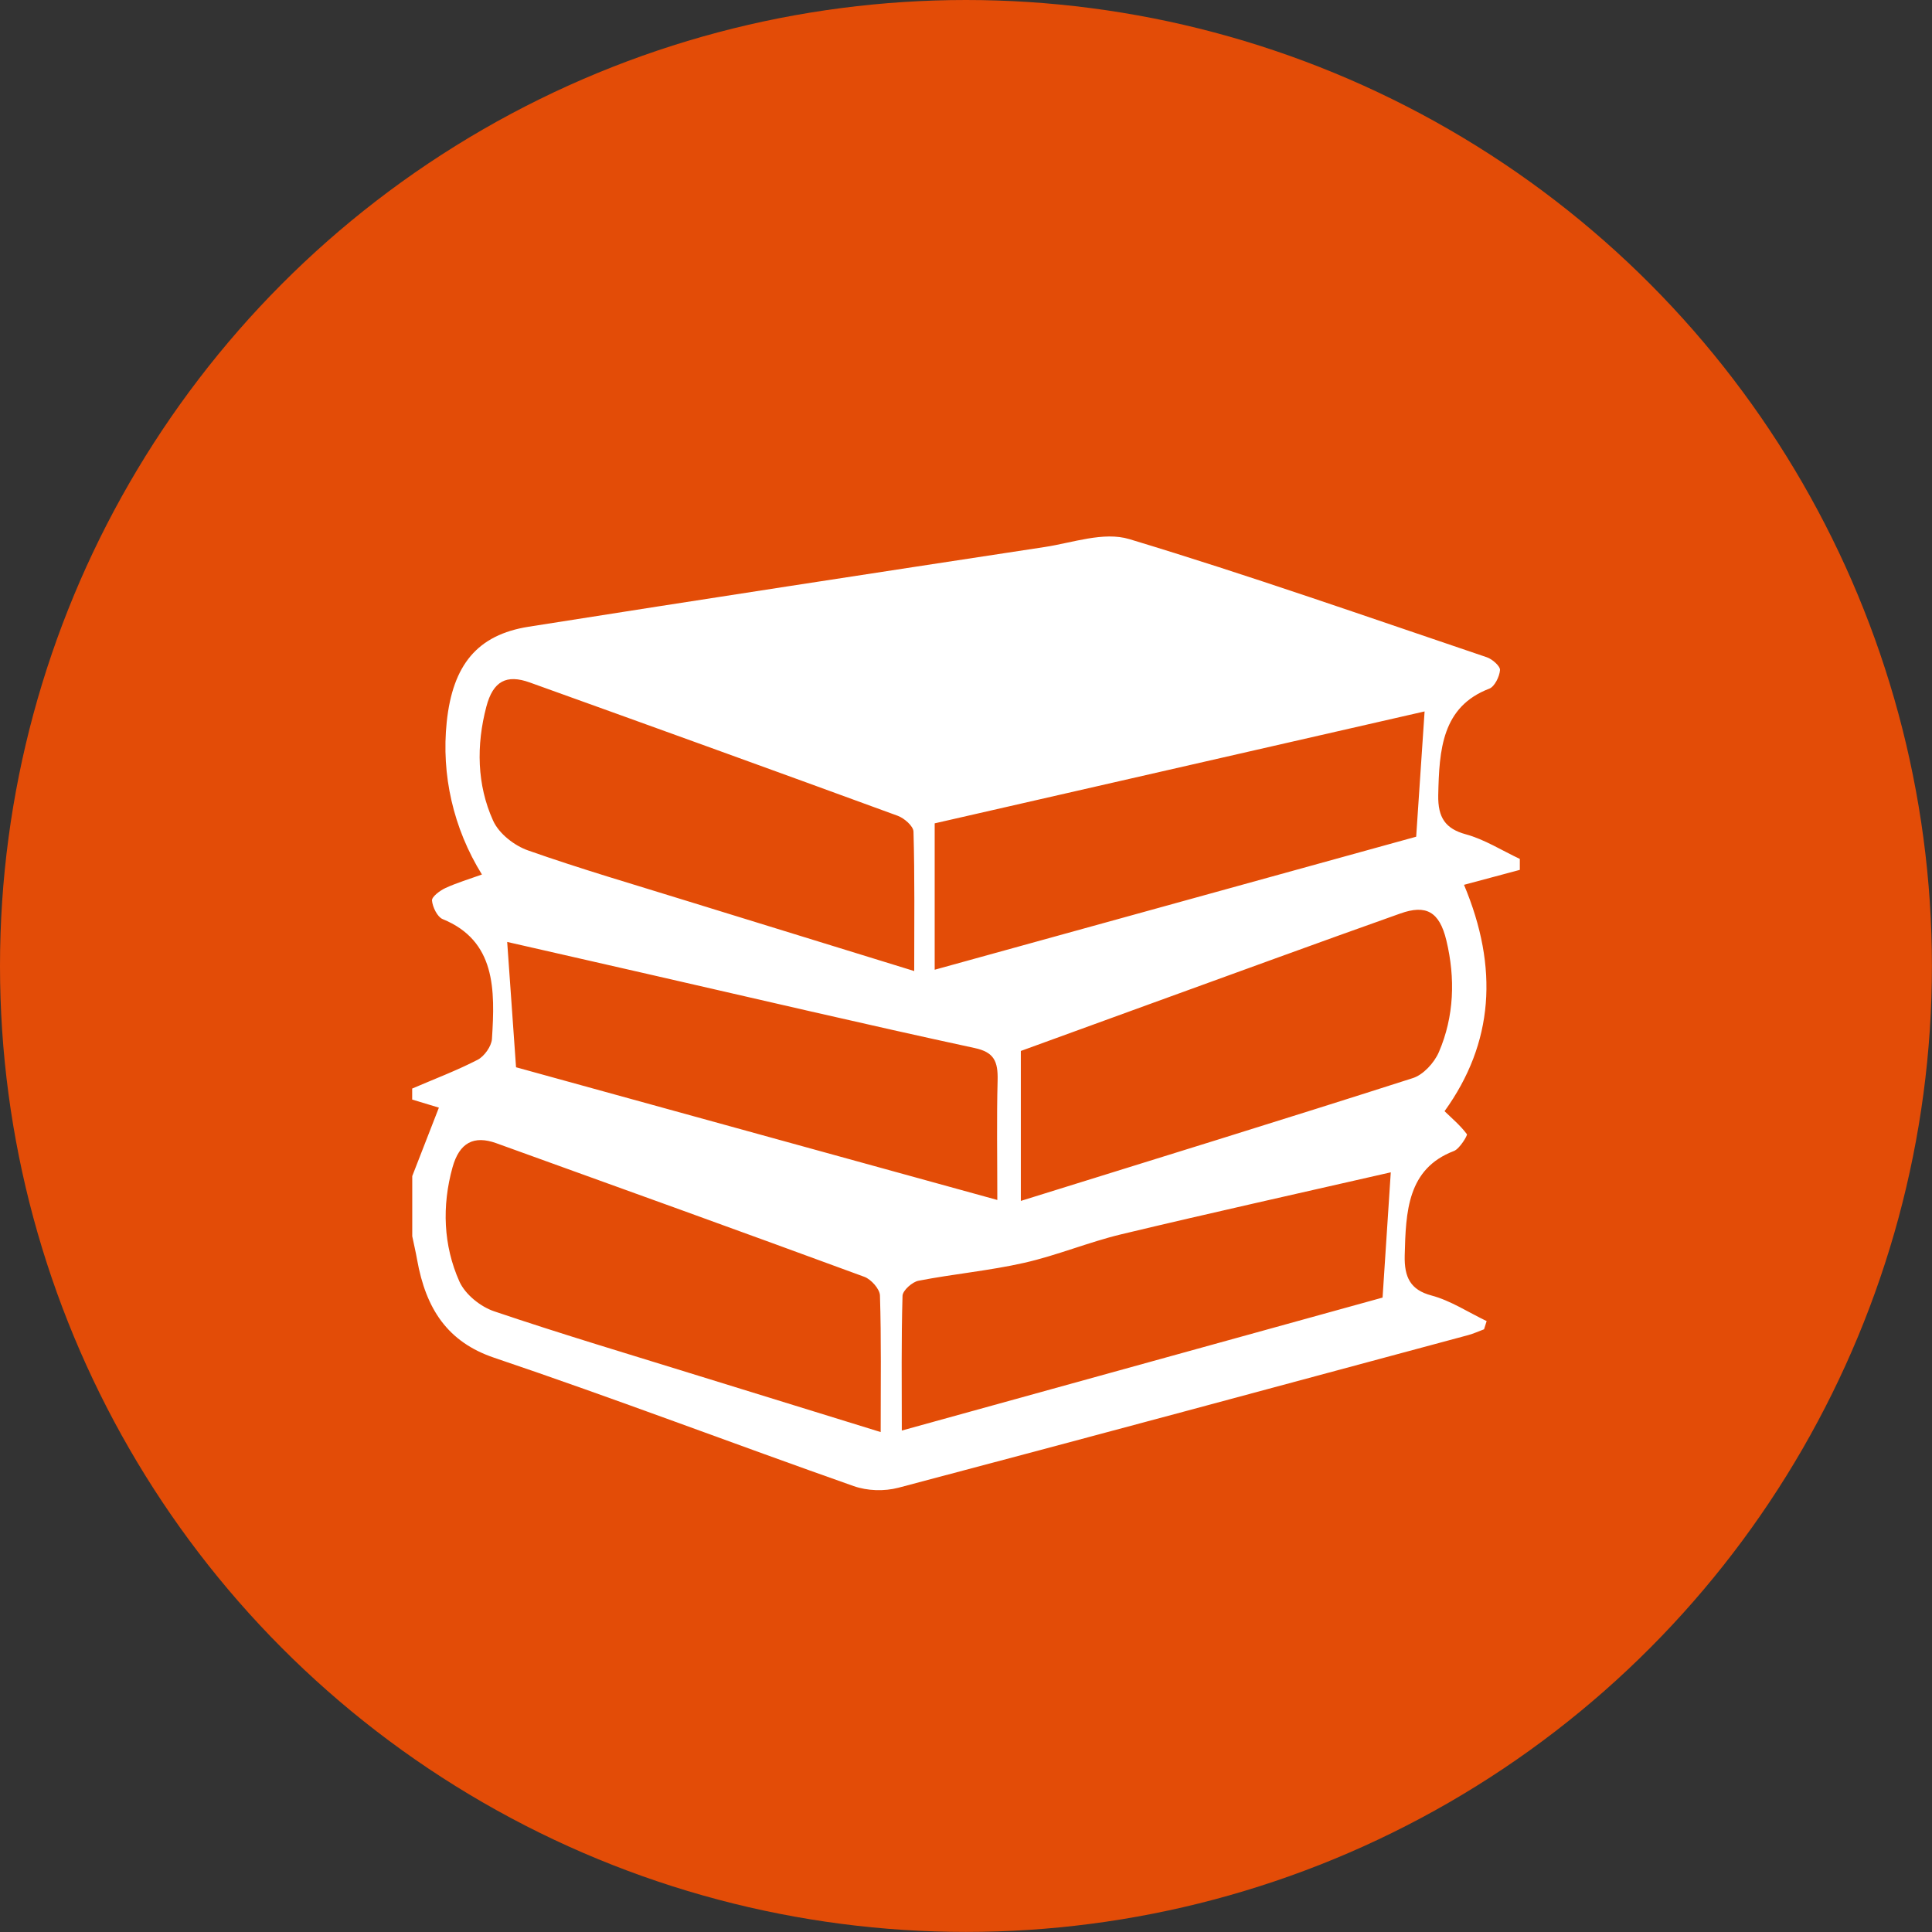 <svg viewBox="0 0 266.19 266.19" xmlns="http://www.w3.org/2000/svg" xmlns:xlink="http://www.w3.org/1999/xlink" id="Layer_1" overflow="hidden"><rect x="0" y="0" width="266.19" height="266.19" fill="#333333" stroke="none"/><defs></defs><circle cx="133.09" cy="133.09" r="133.09" stroke-width="0" fill="#E34C07"/><path d="M56.79 151.49C56.79 150.99 56.79 150.49 56.79 149.98 59.81 148.68 62.89 147.52 65.82 146.01 66.71 145.55 67.71 144.17 67.78 143.15 68.22 136.35 68.31 129.62 60.98 126.63 60.27 126.34 59.6 124.99 59.52 124.07 59.48 123.55 60.62 122.7 61.36 122.36 62.96 121.62 64.65 121.12 66.4 120.49 62.44 114.1 60.79 106.73 61.55 99.47 62.38 91.61 65.76 87.47 72.83 86.35 96.52 82.61 120.22 78.98 143.92 75.37 147.81 74.78 152.05 73.21 155.6 74.28 172.13 79.27 188.47 85.02 204.86 90.56 205.6 90.81 206.71 91.78 206.67 92.32 206.6 93.24 205.91 94.61 205.2 94.88 198.67 97.37 198.29 103.3 198.16 109.55 198.1 112.67 199.17 114.19 201.96 114.95 204.53 115.65 206.93 117.18 209.4 118.34L209.4 119.85C206.82 120.54 204.23 121.23 201.71 121.91 206.51 133.34 205.8 143.71 199.03 153.1 200.05 154.09 201.21 155.06 202.11 156.27 202.22 156.42 201.11 158.28 200.33 158.58 193.9 161.03 193.69 166.94 193.54 172.99 193.47 175.97 194.32 177.72 197.22 178.49 199.86 179.19 202.3 180.81 204.83 182.02 204.71 182.4 204.59 182.77 204.47 183.15 203.74 183.42 203.03 183.75 202.29 183.95 176.13 190.99 149.97 198.06 123.78 204.98 121.83 205.49 119.51 205.42 117.61 204.75 101.08 198.93 84.67 192.67 68.09 187.07 61.66 184.9 58.68 180.33 57.47 173.57 57.28 172.48 57.02 171.41 56.8 170.33 56.8 167.57 56.8 164.81 56.8 162.04 58.01 158.94 59.21 155.84 60.47 152.61 59.33 152.26 58.06 151.88 56.8 151.5ZM125.96 133.8C125.96 127.03 126.04 120.8 125.86 114.58 125.84 113.81 124.57 112.72 123.69 112.4 106.81 106.22 89.91 100.11 72.99 94.03 69.79 92.88 67.94 93.83 67.01 97.36 65.61 102.67 65.7 108.12 67.94 113.07 68.77 114.9 70.9 116.52 72.75 117.17 80.04 119.74 87.44 121.89 94.81 124.18 104.86 127.29 114.92 130.39 125.96 133.79ZM140.65 165.46C159.17 159.69 176.94 154.22 194.66 148.54 196.08 148.09 197.6 146.46 198.25 144.95 200.36 140.05 200.53 134.77 199.28 129.57 198.32 125.57 196.46 124.61 192.94 125.86 187.15 127.91 181.38 130 175.61 132.09 163.86 136.35 152.11 140.63 140.65 144.8L140.65 165.46ZM121.34 197.31C121.34 190.48 121.43 184.48 121.24 178.49 121.21 177.58 120 176.25 119.09 175.92 102.21 169.71 85.3 163.61 68.38 157.51 65.3 156.4 63.3 157.42 62.35 160.83 60.87 166.16 61.08 171.6 63.29 176.55 64.11 178.38 66.24 180.05 68.08 180.67 77.44 183.84 86.9 186.65 96.33 189.58 104.33 192.06 112.33 194.52 121.34 197.31ZM195.12 115.28C195.53 109.21 195.9 103.71 196.28 98.02 174.08 103.09 151.53 108.25 128.78 113.44L128.78 133.61C151.08 127.45 173.24 121.33 195.12 115.28ZM191.63 161.52C179.4 164.32 166.93 167.08 154.49 170.06 149.99 171.14 145.63 172.97 141.12 173.99 136.31 175.08 131.39 175.52 126.55 176.46 125.7 176.62 124.38 177.79 124.35 178.53 124.17 184.62 124.25 190.72 124.25 197.1 146.53 190.94 168.78 184.79 190.49 178.78 190.89 172.67 191.24 167.24 191.62 161.53ZM71.11 147.05C92.92 153.06 115.13 159.19 137.41 165.33 137.41 159.37 137.31 154.12 137.45 148.87 137.52 146.2 136.94 144.97 134.3 144.4 119.24 141.15 104.24 137.62 89.21 134.19 82.62 132.69 76.03 131.18 69.88 129.78 70.28 135.44 70.67 140.87 71.1 147.05Z" stroke-width="0" fill="#FFFFFF"/></svg>